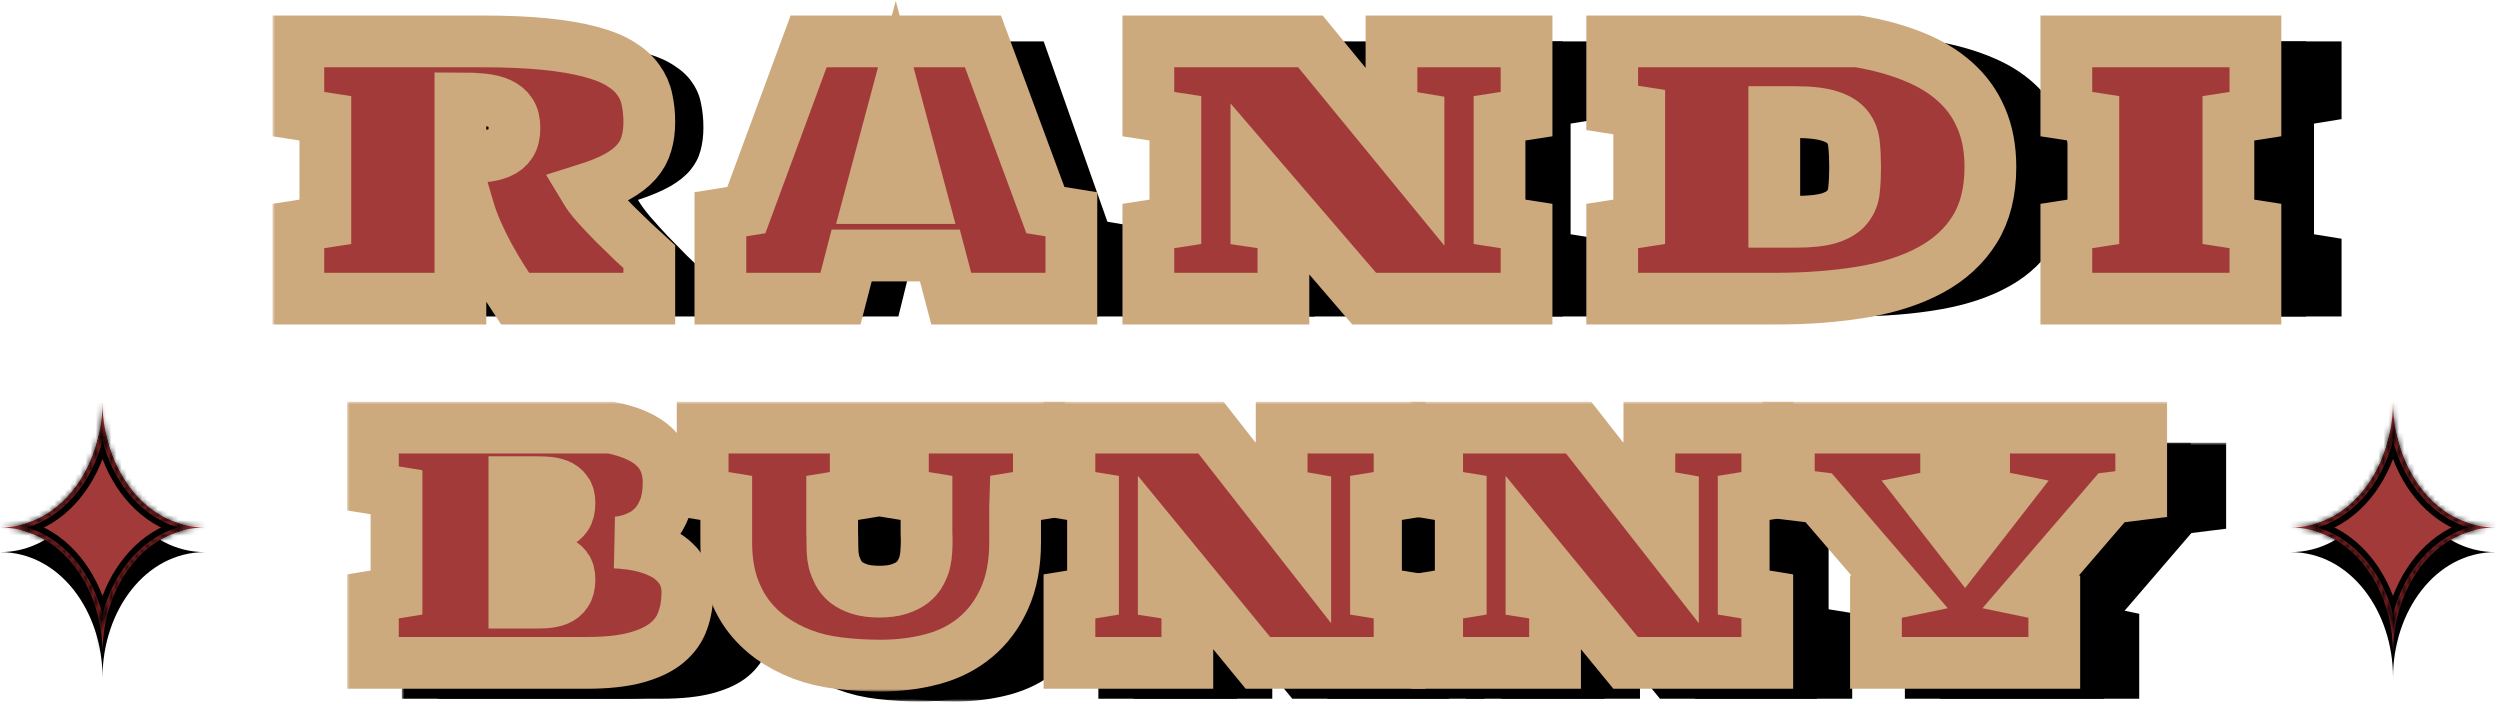 <svg width="483" height="136" viewBox="0 0 483 136" fill="none" xmlns="http://www.w3.org/2000/svg">
<mask id="path-1-outside-1_262_815" maskUnits="userSpaceOnUse" x="84.456" y="85.54" width="346" height="50" fill="black">
<rect fill="white" x="84.456" y="85.54" width="346" height="50"/>
<path d="M132.44 87.54C136.189 88.29 138.977 89.523 140.804 91.239C142.655 92.955 143.58 95.264 143.58 98.164C143.58 100.097 143.331 101.725 142.832 103.046C142.334 104.348 141.705 105.433 140.946 106.301C140.187 107.15 139.356 107.811 138.455 108.284C137.577 108.738 136.758 109.073 135.999 109.29C135.24 109.507 134.587 109.635 134.041 109.675C133.519 109.714 133.247 109.734 133.223 109.734C134.148 109.774 135.133 109.862 136.177 110C137.245 110.139 138.301 110.356 139.345 110.651C140.389 110.947 141.385 111.332 142.334 111.806C143.283 112.279 144.114 112.871 144.826 113.581C145.561 114.272 146.142 115.1 146.57 116.067C146.997 117.033 147.21 118.148 147.21 119.411C147.21 121.344 146.914 123.139 146.32 124.796C145.751 126.454 144.731 127.894 143.26 129.117C141.812 130.32 139.831 131.267 137.316 131.958C134.801 132.648 131.621 132.993 127.777 132.993H86.456V120.151L91.012 119.411V100.028L86.456 99.288V87.54H132.44ZM124.432 102.099C124.432 101.093 124.218 100.324 123.791 99.791C123.388 99.239 122.842 98.834 122.154 98.578C121.466 98.321 120.683 98.174 119.805 98.134C118.927 98.094 118.037 98.075 117.136 98.075H113.79V106.568H117.136C118.037 106.568 118.927 106.548 119.805 106.509C120.683 106.449 121.466 106.282 122.154 106.005C122.842 105.729 123.388 105.295 123.791 104.703C124.218 104.092 124.432 103.224 124.432 102.099ZM124.432 116.866C124.432 115.86 124.218 115.09 123.791 114.558C123.388 114.025 122.842 113.63 122.154 113.374C121.466 113.117 120.683 112.97 119.805 112.93C118.927 112.891 118.037 112.871 117.136 112.871H113.79V121.364H117.136C118.037 121.364 118.927 121.344 119.805 121.305C120.683 121.245 121.466 121.078 122.154 120.802C122.842 120.525 123.388 120.081 123.791 119.47C124.218 118.858 124.432 117.99 124.432 116.866Z"/>
<path d="M210.563 101.123C210.539 101.754 210.527 102.376 210.527 102.987C210.527 103.579 210.527 104.161 210.527 104.733V109.734C210.527 113.916 209.839 117.527 208.463 120.565C207.11 123.583 205.248 126.079 202.875 128.052C200.526 130.005 197.773 131.405 194.618 132.254C191.462 133.102 188.104 133.526 184.545 133.526C181.769 133.526 179.1 133.368 176.537 133.053C173.999 132.757 171.626 132.194 169.419 131.366C167.212 130.518 165.207 129.452 163.404 128.17C161.601 126.868 160.047 125.329 158.742 123.554C157.46 121.758 156.464 119.716 155.752 117.428C155.064 115.14 154.72 112.575 154.72 109.734V101.123L150.164 100.383V87.54H179.741V100.383L175.185 101.123V104.94C175.185 105.433 175.185 105.936 175.185 106.449C175.185 106.943 175.185 107.406 175.185 107.84C175.209 108.274 175.22 108.659 175.22 108.994C175.22 109.33 175.22 109.576 175.22 109.734C175.22 110.227 175.232 110.799 175.256 111.45C175.28 112.101 175.375 112.782 175.541 113.492C175.731 114.183 176.003 114.873 176.359 115.564C176.715 116.254 177.225 116.876 177.89 117.428C178.578 117.961 179.432 118.395 180.452 118.73C181.496 119.065 182.778 119.233 184.296 119.233C185.815 119.233 187.084 119.065 188.104 118.73C189.148 118.395 190.015 117.961 190.703 117.428C191.391 116.876 191.913 116.254 192.269 115.564C192.648 114.873 192.921 114.183 193.087 113.492C193.253 112.782 193.348 112.101 193.372 111.45C193.419 110.799 193.443 110.227 193.443 109.734C193.443 109.576 193.443 109.33 193.443 108.994C193.443 108.659 193.431 108.274 193.408 107.84C193.408 107.406 193.408 106.943 193.408 106.449C193.408 105.936 193.408 105.433 193.408 104.94V101.123L188.852 100.383V87.54H215.118V100.383L210.563 101.123Z"/>
<path d="M239.249 110.829V119.411L243.805 120.121V132.993H221.026V120.151L225.582 119.411V101.123L221.026 100.383V87.54H248.36L266.583 110.829V101.182L262.027 100.383V87.54H284.806V100.383L280.25 101.123V119.411L284.806 120.151V132.993H257.436L239.249 110.829Z"/>
<path d="M310.289 110.829V119.411L314.845 120.121V132.993H292.066V120.151L296.622 119.411V101.123L292.066 100.383V87.54H319.4L337.623 110.829V101.182L333.067 100.383V87.54H355.846V100.383L351.29 101.123V119.411L355.846 120.151V132.993H328.476L310.289 110.829Z"/>
<path d="M376.845 132.993V120.21L381.4 119.263L365.776 101.093L360.01 100.383V87.54H390.405V100.383L386.846 101.093L394.071 110.385L401.296 101.093L397.737 100.383V87.54H428.096V100.383L422.366 101.093L406.741 119.263L411.297 120.21V132.993H376.845Z"/>
</mask>
<path d="M132.44 87.54C136.189 88.29 138.977 89.523 140.804 91.239C142.655 92.955 143.58 95.264 143.58 98.164C143.58 100.097 143.331 101.725 142.832 103.046C142.334 104.348 141.705 105.433 140.946 106.301C140.187 107.15 139.356 107.811 138.455 108.284C137.577 108.738 136.758 109.073 135.999 109.29C135.24 109.507 134.587 109.635 134.041 109.675C133.519 109.714 133.247 109.734 133.223 109.734C134.148 109.774 135.133 109.862 136.177 110C137.245 110.139 138.301 110.356 139.345 110.651C140.389 110.947 141.385 111.332 142.334 111.806C143.283 112.279 144.114 112.871 144.826 113.581C145.561 114.272 146.142 115.1 146.57 116.067C146.997 117.033 147.21 118.148 147.21 119.411C147.21 121.344 146.914 123.139 146.32 124.796C145.751 126.454 144.731 127.894 143.26 129.117C141.812 130.32 139.831 131.267 137.316 131.958C134.801 132.648 131.621 132.993 127.777 132.993H86.456V120.151L91.012 119.411V100.028L86.456 99.288V87.54H132.44ZM124.432 102.099C124.432 101.093 124.218 100.324 123.791 99.791C123.388 99.239 122.842 98.834 122.154 98.578C121.466 98.321 120.683 98.174 119.805 98.134C118.927 98.094 118.037 98.075 117.136 98.075H113.79V106.568H117.136C118.037 106.568 118.927 106.548 119.805 106.509C120.683 106.449 121.466 106.282 122.154 106.005C122.842 105.729 123.388 105.295 123.791 104.703C124.218 104.092 124.432 103.224 124.432 102.099ZM124.432 116.866C124.432 115.86 124.218 115.09 123.791 114.558C123.388 114.025 122.842 113.63 122.154 113.374C121.466 113.117 120.683 112.97 119.805 112.93C118.927 112.891 118.037 112.871 117.136 112.871H113.79V121.364H117.136C118.037 121.364 118.927 121.344 119.805 121.305C120.683 121.245 121.466 121.078 122.154 120.802C122.842 120.525 123.388 120.081 123.791 119.47C124.218 118.858 124.432 117.99 124.432 116.866Z" fill="black"/>
<path d="M210.563 101.123C210.539 101.754 210.527 102.376 210.527 102.987C210.527 103.579 210.527 104.161 210.527 104.733V109.734C210.527 113.916 209.839 117.527 208.463 120.565C207.11 123.583 205.248 126.079 202.875 128.052C200.526 130.005 197.773 131.405 194.618 132.254C191.462 133.102 188.104 133.526 184.545 133.526C181.769 133.526 179.1 133.368 176.537 133.053C173.999 132.757 171.626 132.194 169.419 131.366C167.212 130.518 165.207 129.452 163.404 128.17C161.601 126.868 160.047 125.329 158.742 123.554C157.46 121.758 156.464 119.716 155.752 117.428C155.064 115.14 154.72 112.575 154.72 109.734V101.123L150.164 100.383V87.54H179.741V100.383L175.185 101.123V104.94C175.185 105.433 175.185 105.936 175.185 106.449C175.185 106.943 175.185 107.406 175.185 107.84C175.209 108.274 175.22 108.659 175.22 108.994C175.22 109.33 175.22 109.576 175.22 109.734C175.22 110.227 175.232 110.799 175.256 111.45C175.28 112.101 175.375 112.782 175.541 113.492C175.731 114.183 176.003 114.873 176.359 115.564C176.715 116.254 177.225 116.876 177.89 117.428C178.578 117.961 179.432 118.395 180.452 118.73C181.496 119.065 182.778 119.233 184.296 119.233C185.815 119.233 187.084 119.065 188.104 118.73C189.148 118.395 190.015 117.961 190.703 117.428C191.391 116.876 191.913 116.254 192.269 115.564C192.648 114.873 192.921 114.183 193.087 113.492C193.253 112.782 193.348 112.101 193.372 111.45C193.419 110.799 193.443 110.227 193.443 109.734C193.443 109.576 193.443 109.33 193.443 108.994C193.443 108.659 193.431 108.274 193.408 107.84C193.408 107.406 193.408 106.943 193.408 106.449C193.408 105.936 193.408 105.433 193.408 104.94V101.123L188.852 100.383V87.54H215.118V100.383L210.563 101.123Z" fill="black"/>
<path d="M239.249 110.829V119.411L243.805 120.121V132.993H221.026V120.151L225.582 119.411V101.123L221.026 100.383V87.54H248.36L266.583 110.829V101.182L262.027 100.383V87.54H284.806V100.383L280.25 101.123V119.411L284.806 120.151V132.993H257.436L239.249 110.829Z" fill="black"/>
<path d="M310.289 110.829V119.411L314.845 120.121V132.993H292.066V120.151L296.622 119.411V101.123L292.066 100.383V87.54H319.4L337.623 110.829V101.182L333.067 100.383V87.54H355.846V100.383L351.29 101.123V119.411L355.846 120.151V132.993H328.476L310.289 110.829Z" fill="black"/>
<path d="M376.845 132.993V120.21L381.4 119.263L365.776 101.093L360.01 100.383V87.54H390.405V100.383L386.846 101.093L394.071 110.385L401.296 101.093L397.737 100.383V87.54H428.096V100.383L422.366 101.093L406.741 119.263L411.297 120.21V132.993H376.845Z" fill="black"/>
<path d="M132.44 87.54C136.189 88.29 138.977 89.523 140.804 91.239C142.655 92.955 143.58 95.264 143.58 98.164C143.58 100.097 143.331 101.725 142.832 103.046C142.334 104.348 141.705 105.433 140.946 106.301C140.187 107.15 139.356 107.811 138.455 108.284C137.577 108.738 136.758 109.073 135.999 109.29C135.24 109.507 134.587 109.635 134.041 109.675C133.519 109.714 133.247 109.734 133.223 109.734C134.148 109.774 135.133 109.862 136.177 110C137.245 110.139 138.301 110.356 139.345 110.651C140.389 110.947 141.385 111.332 142.334 111.806C143.283 112.279 144.114 112.871 144.826 113.581C145.561 114.272 146.142 115.1 146.57 116.067C146.997 117.033 147.21 118.148 147.21 119.411C147.21 121.344 146.914 123.139 146.32 124.796C145.751 126.454 144.731 127.894 143.26 129.117C141.812 130.32 139.831 131.267 137.316 131.958C134.801 132.648 131.621 132.993 127.777 132.993H86.456V120.151L91.012 119.411V100.028L86.456 99.288V87.54H132.44ZM124.432 102.099C124.432 101.093 124.218 100.324 123.791 99.791C123.388 99.239 122.842 98.834 122.154 98.578C121.466 98.321 120.683 98.174 119.805 98.134C118.927 98.094 118.037 98.075 117.136 98.075H113.79V106.568H117.136C118.037 106.568 118.927 106.548 119.805 106.509C120.683 106.449 121.466 106.282 122.154 106.005C122.842 105.729 123.388 105.295 123.791 104.703C124.218 104.092 124.432 103.224 124.432 102.099ZM124.432 116.866C124.432 115.86 124.218 115.09 123.791 114.558C123.388 114.025 122.842 113.63 122.154 113.374C121.466 113.117 120.683 112.97 119.805 112.93C118.927 112.891 118.037 112.871 117.136 112.871H113.79V121.364H117.136C118.037 121.364 118.927 121.344 119.805 121.305C120.683 121.245 121.466 121.078 122.154 120.802C122.842 120.525 123.388 120.081 123.791 119.47C124.218 118.858 124.432 117.99 124.432 116.866Z" stroke="black" stroke-width="4" mask="url(#path-1-outside-1_262_815)"/>
<path d="M210.563 101.123C210.539 101.754 210.527 102.376 210.527 102.987C210.527 103.579 210.527 104.161 210.527 104.733V109.734C210.527 113.916 209.839 117.527 208.463 120.565C207.11 123.583 205.248 126.079 202.875 128.052C200.526 130.005 197.773 131.405 194.618 132.254C191.462 133.102 188.104 133.526 184.545 133.526C181.769 133.526 179.1 133.368 176.537 133.053C173.999 132.757 171.626 132.194 169.419 131.366C167.212 130.518 165.207 129.452 163.404 128.17C161.601 126.868 160.047 125.329 158.742 123.554C157.46 121.758 156.464 119.716 155.752 117.428C155.064 115.14 154.72 112.575 154.72 109.734V101.123L150.164 100.383V87.54H179.741V100.383L175.185 101.123V104.94C175.185 105.433 175.185 105.936 175.185 106.449C175.185 106.943 175.185 107.406 175.185 107.84C175.209 108.274 175.22 108.659 175.22 108.994C175.22 109.33 175.22 109.576 175.22 109.734C175.22 110.227 175.232 110.799 175.256 111.45C175.28 112.101 175.375 112.782 175.541 113.492C175.731 114.183 176.003 114.873 176.359 115.564C176.715 116.254 177.225 116.876 177.89 117.428C178.578 117.961 179.432 118.395 180.452 118.73C181.496 119.065 182.778 119.233 184.296 119.233C185.815 119.233 187.084 119.065 188.104 118.73C189.148 118.395 190.015 117.961 190.703 117.428C191.391 116.876 191.913 116.254 192.269 115.564C192.648 114.873 192.921 114.183 193.087 113.492C193.253 112.782 193.348 112.101 193.372 111.45C193.419 110.799 193.443 110.227 193.443 109.734C193.443 109.576 193.443 109.33 193.443 108.994C193.443 108.659 193.431 108.274 193.408 107.84C193.408 107.406 193.408 106.943 193.408 106.449C193.408 105.936 193.408 105.433 193.408 104.94V101.123L188.852 100.383V87.54H215.118V100.383L210.563 101.123Z" stroke="black" stroke-width="4" mask="url(#path-1-outside-1_262_815)"/>
<path d="M239.249 110.829V119.411L243.805 120.121V132.993H221.026V120.151L225.582 119.411V101.123L221.026 100.383V87.54H248.36L266.583 110.829V101.182L262.027 100.383V87.54H284.806V100.383L280.25 101.123V119.411L284.806 120.151V132.993H257.436L239.249 110.829Z" stroke="black" stroke-width="4" mask="url(#path-1-outside-1_262_815)"/>
<path d="M310.289 110.829V119.411L314.845 120.121V132.993H292.066V120.151L296.622 119.411V101.123L292.066 100.383V87.54H319.4L337.623 110.829V101.182L333.067 100.383V87.54H355.846V100.383L351.29 101.123V119.411L355.846 120.151V132.993H328.476L310.289 110.829Z" stroke="black" stroke-width="4" mask="url(#path-1-outside-1_262_815)"/>
<path d="M376.845 132.993V120.21L381.4 119.263L365.776 101.093L360.01 100.383V87.54H390.405V100.383L386.846 101.093L394.071 110.385L401.296 101.093L397.737 100.383V87.54H428.096V100.383L422.366 101.093L406.741 119.263L411.297 120.21V132.993H376.845Z" stroke="black" stroke-width="4" mask="url(#path-1-outside-1_262_815)"/>
<mask id="path-2-outside-2_262_815" maskUnits="userSpaceOnUse" x="77.631" y="85.54" width="346" height="50" fill="black">
<rect fill="white" x="77.631" y="85.54" width="346" height="50"/>
<path d="M125.615 87.54C129.364 88.29 132.152 89.523 133.979 91.239C135.83 92.955 136.755 95.264 136.755 98.164C136.755 100.097 136.506 101.725 136.008 103.046C135.51 104.348 134.881 105.433 134.121 106.301C133.362 107.15 132.532 107.811 131.63 108.284C130.752 108.738 129.934 109.073 129.174 109.29C128.415 109.507 127.762 109.635 127.217 109.675C126.695 109.714 126.422 109.734 126.398 109.734C127.324 109.774 128.308 109.862 129.352 110C130.42 110.139 131.476 110.356 132.52 110.651C133.564 110.947 134.56 111.332 135.51 111.806C136.459 112.279 137.289 112.871 138.001 113.581C138.736 114.272 139.318 115.1 139.745 116.067C140.172 117.033 140.386 118.148 140.386 119.411C140.386 121.344 140.089 123.139 139.496 124.796C138.926 126.454 137.906 127.894 136.435 129.117C134.988 130.32 133.006 131.267 130.491 131.958C127.976 132.648 124.797 132.993 120.953 132.993H79.631V120.151L84.187 119.411V100.028L79.631 99.288V87.54H125.615ZM117.607 102.099C117.607 101.093 117.394 100.324 116.967 99.791C116.563 99.239 116.017 98.834 115.329 98.578C114.641 98.321 113.858 98.174 112.98 98.134C112.102 98.094 111.213 98.075 110.311 98.075H106.965V106.568H110.311C111.213 106.568 112.102 106.548 112.98 106.509C113.858 106.449 114.641 106.282 115.329 106.005C116.017 105.729 116.563 105.295 116.967 104.703C117.394 104.092 117.607 103.224 117.607 102.099ZM117.607 116.866C117.607 115.86 117.394 115.09 116.967 114.558C116.563 114.025 116.017 113.63 115.329 113.374C114.641 113.117 113.858 112.97 112.98 112.93C112.102 112.891 111.213 112.871 110.311 112.871H106.965V121.364H110.311C111.213 121.364 112.102 121.344 112.98 121.305C113.858 121.245 114.641 121.078 115.329 120.802C116.017 120.525 116.563 120.081 116.967 119.47C117.394 118.858 117.607 117.99 117.607 116.866Z"/>
<path d="M203.738 101.123C203.714 101.754 203.702 102.376 203.702 102.987C203.702 103.579 203.702 104.161 203.702 104.733V109.734C203.702 113.916 203.014 117.527 201.638 120.565C200.285 123.583 198.423 126.079 196.05 128.052C193.701 130.005 190.949 131.405 187.793 132.254C184.637 133.102 181.28 133.526 177.721 133.526C174.945 133.526 172.275 133.368 169.713 133.053C167.174 132.757 164.801 132.194 162.594 131.366C160.388 130.518 158.383 129.452 156.579 128.17C154.776 126.868 153.222 125.329 151.917 123.554C150.636 121.758 149.639 119.716 148.927 117.428C148.239 115.14 147.895 112.575 147.895 109.734V101.123L143.34 100.383V87.54H172.916V100.383L168.36 101.123V104.94C168.36 105.433 168.36 105.936 168.36 106.449C168.36 106.943 168.36 107.406 168.36 107.84C168.384 108.274 168.396 108.659 168.396 108.994C168.396 109.33 168.396 109.576 168.396 109.734C168.396 110.227 168.408 110.799 168.431 111.45C168.455 112.101 168.55 112.782 168.716 113.492C168.906 114.183 169.179 114.873 169.535 115.564C169.891 116.254 170.401 116.876 171.065 117.428C171.753 117.961 172.607 118.395 173.628 118.73C174.672 119.065 175.953 119.233 177.472 119.233C178.99 119.233 180.259 119.065 181.28 118.73C182.324 118.395 183.19 117.961 183.878 117.428C184.566 116.876 185.088 116.254 185.444 115.564C185.824 114.873 186.096 114.183 186.263 113.492C186.429 112.782 186.524 112.101 186.547 111.45C186.595 110.799 186.618 110.227 186.618 109.734C186.618 109.576 186.618 109.33 186.618 108.994C186.618 108.659 186.607 108.274 186.583 107.84C186.583 107.406 186.583 106.943 186.583 106.449C186.583 105.936 186.583 105.433 186.583 104.94V101.123L182.027 100.383V87.54H208.293V100.383L203.738 101.123Z"/>
<path d="M232.424 110.829V119.411L236.98 120.121V132.993H214.202V120.151L218.757 119.411V101.123L214.202 100.383V87.54H241.536L259.758 110.829V101.182L255.203 100.383V87.54H277.981V100.383L273.425 101.123V119.411L277.981 120.151V132.993H250.611L232.424 110.829Z"/>
<path d="M303.464 110.829V119.411L308.02 120.121V132.993H285.242V120.151L289.797 119.411V101.123L285.242 100.383V87.54H312.576L330.798 110.829V101.182L326.243 100.383V87.54H349.021V100.383L344.465 101.123V119.411L349.021 120.151V132.993H321.651L303.464 110.829Z"/>
<path d="M370.02 132.993V120.21L374.576 119.263L358.951 101.093L353.185 100.383V87.54H383.58V100.383L380.021 101.093L387.246 110.385L394.471 101.093L390.912 100.383V87.54H421.271V100.383L415.541 101.093L399.916 119.263L404.472 120.21V132.993H370.02Z"/>
</mask>
<path d="M125.615 87.54C129.364 88.29 132.152 89.523 133.979 91.239C135.83 92.955 136.755 95.264 136.755 98.164C136.755 100.097 136.506 101.725 136.008 103.046C135.51 104.348 134.881 105.433 134.121 106.301C133.362 107.15 132.532 107.811 131.63 108.284C130.752 108.738 129.934 109.073 129.174 109.29C128.415 109.507 127.762 109.635 127.217 109.675C126.695 109.714 126.422 109.734 126.398 109.734C127.324 109.774 128.308 109.862 129.352 110C130.42 110.139 131.476 110.356 132.52 110.651C133.564 110.947 134.56 111.332 135.51 111.806C136.459 112.279 137.289 112.871 138.001 113.581C138.736 114.272 139.318 115.1 139.745 116.067C140.172 117.033 140.386 118.148 140.386 119.411C140.386 121.344 140.089 123.139 139.496 124.796C138.926 126.454 137.906 127.894 136.435 129.117C134.988 130.32 133.006 131.267 130.491 131.958C127.976 132.648 124.797 132.993 120.953 132.993H79.631V120.151L84.187 119.411V100.028L79.631 99.288V87.54H125.615ZM117.607 102.099C117.607 101.093 117.394 100.324 116.967 99.791C116.563 99.239 116.017 98.834 115.329 98.578C114.641 98.321 113.858 98.174 112.98 98.134C112.102 98.094 111.213 98.075 110.311 98.075H106.965V106.568H110.311C111.213 106.568 112.102 106.548 112.98 106.509C113.858 106.449 114.641 106.282 115.329 106.005C116.017 105.729 116.563 105.295 116.967 104.703C117.394 104.092 117.607 103.224 117.607 102.099ZM117.607 116.866C117.607 115.86 117.394 115.09 116.967 114.558C116.563 114.025 116.017 113.63 115.329 113.374C114.641 113.117 113.858 112.97 112.98 112.93C112.102 112.891 111.213 112.871 110.311 112.871H106.965V121.364H110.311C111.213 121.364 112.102 121.344 112.98 121.305C113.858 121.245 114.641 121.078 115.329 120.802C116.017 120.525 116.563 120.081 116.967 119.47C117.394 118.858 117.607 117.99 117.607 116.866Z" fill="black"/>
<path d="M203.738 101.123C203.714 101.754 203.702 102.376 203.702 102.987C203.702 103.579 203.702 104.161 203.702 104.733V109.734C203.702 113.916 203.014 117.527 201.638 120.565C200.285 123.583 198.423 126.079 196.05 128.052C193.701 130.005 190.949 131.405 187.793 132.254C184.637 133.102 181.28 133.526 177.721 133.526C174.945 133.526 172.275 133.368 169.713 133.053C167.174 132.757 164.801 132.194 162.594 131.366C160.388 130.518 158.383 129.452 156.579 128.17C154.776 126.868 153.222 125.329 151.917 123.554C150.636 121.758 149.639 119.716 148.927 117.428C148.239 115.14 147.895 112.575 147.895 109.734V101.123L143.34 100.383V87.54H172.916V100.383L168.36 101.123V104.94C168.36 105.433 168.36 105.936 168.36 106.449C168.36 106.943 168.36 107.406 168.36 107.84C168.384 108.274 168.396 108.659 168.396 108.994C168.396 109.33 168.396 109.576 168.396 109.734C168.396 110.227 168.408 110.799 168.431 111.45C168.455 112.101 168.55 112.782 168.716 113.492C168.906 114.183 169.179 114.873 169.535 115.564C169.891 116.254 170.401 116.876 171.065 117.428C171.753 117.961 172.607 118.395 173.628 118.73C174.672 119.065 175.953 119.233 177.472 119.233C178.99 119.233 180.259 119.065 181.28 118.73C182.324 118.395 183.19 117.961 183.878 117.428C184.566 116.876 185.088 116.254 185.444 115.564C185.824 114.873 186.096 114.183 186.263 113.492C186.429 112.782 186.524 112.101 186.547 111.45C186.595 110.799 186.618 110.227 186.618 109.734C186.618 109.576 186.618 109.33 186.618 108.994C186.618 108.659 186.607 108.274 186.583 107.84C186.583 107.406 186.583 106.943 186.583 106.449C186.583 105.936 186.583 105.433 186.583 104.94V101.123L182.027 100.383V87.54H208.293V100.383L203.738 101.123Z" fill="black"/>
<path d="M232.424 110.829V119.411L236.98 120.121V132.993H214.202V120.151L218.757 119.411V101.123L214.202 100.383V87.54H241.536L259.758 110.829V101.182L255.203 100.383V87.54H277.981V100.383L273.425 101.123V119.411L277.981 120.151V132.993H250.611L232.424 110.829Z" fill="black"/>
<path d="M303.464 110.829V119.411L308.02 120.121V132.993H285.242V120.151L289.797 119.411V101.123L285.242 100.383V87.54H312.576L330.798 110.829V101.182L326.243 100.383V87.54H349.021V100.383L344.465 101.123V119.411L349.021 120.151V132.993H321.651L303.464 110.829Z" fill="black"/>
<path d="M370.02 132.993V120.21L374.576 119.263L358.951 101.093L353.185 100.383V87.54H383.58V100.383L380.021 101.093L387.246 110.385L394.471 101.093L390.912 100.383V87.54H421.271V100.383L415.541 101.093L399.916 119.263L404.472 120.21V132.993H370.02Z" fill="black"/>
<path d="M125.615 87.54C129.364 88.29 132.152 89.523 133.979 91.239C135.83 92.955 136.755 95.264 136.755 98.164C136.755 100.097 136.506 101.725 136.008 103.046C135.51 104.348 134.881 105.433 134.121 106.301C133.362 107.15 132.532 107.811 131.63 108.284C130.752 108.738 129.934 109.073 129.174 109.29C128.415 109.507 127.762 109.635 127.217 109.675C126.695 109.714 126.422 109.734 126.398 109.734C127.324 109.774 128.308 109.862 129.352 110C130.42 110.139 131.476 110.356 132.52 110.651C133.564 110.947 134.56 111.332 135.51 111.806C136.459 112.279 137.289 112.871 138.001 113.581C138.736 114.272 139.318 115.1 139.745 116.067C140.172 117.033 140.386 118.148 140.386 119.411C140.386 121.344 140.089 123.139 139.496 124.796C138.926 126.454 137.906 127.894 136.435 129.117C134.988 130.32 133.006 131.267 130.491 131.958C127.976 132.648 124.797 132.993 120.953 132.993H79.631V120.151L84.187 119.411V100.028L79.631 99.288V87.54H125.615ZM117.607 102.099C117.607 101.093 117.394 100.324 116.967 99.791C116.563 99.239 116.017 98.834 115.329 98.578C114.641 98.321 113.858 98.174 112.98 98.134C112.102 98.094 111.213 98.075 110.311 98.075H106.965V106.568H110.311C111.213 106.568 112.102 106.548 112.98 106.509C113.858 106.449 114.641 106.282 115.329 106.005C116.017 105.729 116.563 105.295 116.967 104.703C117.394 104.092 117.607 103.224 117.607 102.099ZM117.607 116.866C117.607 115.86 117.394 115.09 116.967 114.558C116.563 114.025 116.017 113.63 115.329 113.374C114.641 113.117 113.858 112.97 112.98 112.93C112.102 112.891 111.213 112.871 110.311 112.871H106.965V121.364H110.311C111.213 121.364 112.102 121.344 112.98 121.305C113.858 121.245 114.641 121.078 115.329 120.802C116.017 120.525 116.563 120.081 116.967 119.47C117.394 118.858 117.607 117.99 117.607 116.866Z" stroke="black" stroke-width="4" mask="url(#path-2-outside-2_262_815)"/>
<path d="M203.738 101.123C203.714 101.754 203.702 102.376 203.702 102.987C203.702 103.579 203.702 104.161 203.702 104.733V109.734C203.702 113.916 203.014 117.527 201.638 120.565C200.285 123.583 198.423 126.079 196.05 128.052C193.701 130.005 190.949 131.405 187.793 132.254C184.637 133.102 181.28 133.526 177.721 133.526C174.945 133.526 172.275 133.368 169.713 133.053C167.174 132.757 164.801 132.194 162.594 131.366C160.388 130.518 158.383 129.452 156.579 128.17C154.776 126.868 153.222 125.329 151.917 123.554C150.636 121.758 149.639 119.716 148.927 117.428C148.239 115.14 147.895 112.575 147.895 109.734V101.123L143.34 100.383V87.54H172.916V100.383L168.36 101.123V104.94C168.36 105.433 168.36 105.936 168.36 106.449C168.36 106.943 168.36 107.406 168.36 107.84C168.384 108.274 168.396 108.659 168.396 108.994C168.396 109.33 168.396 109.576 168.396 109.734C168.396 110.227 168.408 110.799 168.431 111.45C168.455 112.101 168.55 112.782 168.716 113.492C168.906 114.183 169.179 114.873 169.535 115.564C169.891 116.254 170.401 116.876 171.065 117.428C171.753 117.961 172.607 118.395 173.628 118.73C174.672 119.065 175.953 119.233 177.472 119.233C178.99 119.233 180.259 119.065 181.28 118.73C182.324 118.395 183.19 117.961 183.878 117.428C184.566 116.876 185.088 116.254 185.444 115.564C185.824 114.873 186.096 114.183 186.263 113.492C186.429 112.782 186.524 112.101 186.547 111.45C186.595 110.799 186.618 110.227 186.618 109.734C186.618 109.576 186.618 109.33 186.618 108.994C186.618 108.659 186.607 108.274 186.583 107.84C186.583 107.406 186.583 106.943 186.583 106.449C186.583 105.936 186.583 105.433 186.583 104.94V101.123L182.027 100.383V87.54H208.293V100.383L203.738 101.123Z" stroke="black" stroke-width="4" mask="url(#path-2-outside-2_262_815)"/>
<path d="M232.424 110.829V119.411L236.98 120.121V132.993H214.202V120.151L218.757 119.411V101.123L214.202 100.383V87.54H241.536L259.758 110.829V101.182L255.203 100.383V87.54H277.981V100.383L273.425 101.123V119.411L277.981 120.151V132.993H250.611L232.424 110.829Z" stroke="black" stroke-width="4" mask="url(#path-2-outside-2_262_815)"/>
<path d="M303.464 110.829V119.411L308.02 120.121V132.993H285.242V120.151L289.797 119.411V101.123L285.242 100.383V87.54H312.576L330.798 110.829V101.182L326.243 100.383V87.54H349.021V100.383L344.465 101.123V119.411L349.021 120.151V132.993H321.651L303.464 110.829Z" stroke="black" stroke-width="4" mask="url(#path-2-outside-2_262_815)"/>
<path d="M370.02 132.993V120.21L374.576 119.263L358.951 101.093L353.185 100.383V87.54H383.58V100.383L380.021 101.093L387.246 110.385L394.471 101.093L390.912 100.383V87.54H421.271V100.383L415.541 101.093L399.916 119.263L404.472 120.21V132.993H370.02Z" stroke="black" stroke-width="4" mask="url(#path-2-outside-2_262_815)"/>
<mask id="path-3-outside-3_262_815" maskUnits="userSpaceOnUse" x="67.047" y="77.613" width="352" height="56" fill="black">
<rect fill="white" x="67.047" y="77.613" width="352" height="56"/>
<path d="M118.031 82.613C121.78 83.363 124.568 84.596 126.395 86.312C128.245 88.029 129.171 90.337 129.171 93.237C129.171 95.17 128.922 96.798 128.423 98.12C127.925 99.422 127.296 100.507 126.537 101.375C125.778 102.223 124.947 102.884 124.046 103.357C123.168 103.811 122.349 104.146 121.59 104.363C120.831 104.58 120.178 104.709 119.632 104.748C119.11 104.788 118.837 104.807 118.814 104.807C119.739 104.847 120.724 104.936 121.768 105.074C122.835 105.212 123.891 105.429 124.935 105.725C125.979 106.021 126.976 106.405 127.925 106.879C128.874 107.352 129.705 107.944 130.416 108.654C131.152 109.345 131.733 110.173 132.16 111.14C132.587 112.107 132.801 113.221 132.801 114.484C132.801 116.417 132.504 118.213 131.911 119.87C131.342 121.527 130.322 122.967 128.85 124.19C127.403 125.394 125.422 126.341 122.907 127.031C120.392 127.721 117.212 128.067 113.368 128.067H72.047V115.224L76.603 114.484V95.101L72.047 94.361V82.613H118.031ZM110.023 97.173C110.023 96.166 109.809 95.397 109.382 94.864C108.979 94.312 108.433 93.908 107.745 93.651C107.057 93.395 106.274 93.247 105.396 93.207C104.518 93.168 103.628 93.148 102.726 93.148H99.381V101.641H102.726C103.628 101.641 104.518 101.621 105.396 101.582C106.274 101.523 107.057 101.355 107.745 101.079C108.433 100.803 108.979 100.369 109.382 99.777C109.809 99.165 110.023 98.297 110.023 97.173ZM110.023 111.939C110.023 110.933 109.809 110.164 109.382 109.631C108.979 109.098 108.433 108.704 107.745 108.447C107.057 108.191 106.274 108.043 105.396 108.003C104.518 107.964 103.628 107.944 102.726 107.944H99.381V116.437H102.726C103.628 116.437 104.518 116.417 105.396 116.378C106.274 116.319 107.057 116.151 107.745 115.875C108.433 115.599 108.979 115.155 109.382 114.543C109.809 113.932 110.023 113.064 110.023 111.939Z"/>
<path d="M196.153 96.196C196.13 96.827 196.118 97.449 196.118 98.06C196.118 98.652 196.118 99.234 196.118 99.806V104.807C196.118 108.99 195.43 112.6 194.053 115.638C192.701 118.656 190.838 121.152 188.466 123.125C186.117 125.078 183.364 126.479 180.208 127.327C177.053 128.175 173.695 128.599 170.136 128.599C167.36 128.599 164.691 128.442 162.128 128.126C159.589 127.83 157.217 127.268 155.01 126.439C152.803 125.591 150.798 124.526 148.995 123.243C147.192 121.941 145.638 120.402 144.333 118.627C143.051 116.832 142.055 114.79 141.343 112.501C140.655 110.213 140.311 107.648 140.311 104.807V96.196L135.755 95.456V82.613H165.331V95.456L160.776 96.196V100.013C160.776 100.507 160.776 101.01 160.776 101.523C160.776 102.016 160.776 102.479 160.776 102.913C160.799 103.347 160.811 103.732 160.811 104.068C160.811 104.403 160.811 104.65 160.811 104.807C160.811 105.301 160.823 105.873 160.847 106.524C160.871 107.175 160.966 107.855 161.132 108.566C161.321 109.256 161.594 109.947 161.95 110.637C162.306 111.327 162.816 111.949 163.481 112.501C164.169 113.034 165.023 113.468 166.043 113.803C167.087 114.139 168.368 114.306 169.887 114.306C171.406 114.306 172.675 114.139 173.695 113.803C174.739 113.468 175.605 113.034 176.293 112.501C176.982 111.949 177.504 111.327 177.859 110.637C178.239 109.947 178.512 109.256 178.678 108.566C178.844 107.855 178.939 107.175 178.963 106.524C179.01 105.873 179.034 105.301 179.034 104.807C179.034 104.65 179.034 104.403 179.034 104.068C179.034 103.732 179.022 103.347 178.998 102.913C178.998 102.479 178.998 102.016 178.998 101.523C178.998 101.01 178.998 100.507 178.998 100.013V96.196L174.443 95.456V82.613H200.709V95.456L196.153 96.196Z"/>
<path d="M224.84 105.902V114.484L229.396 115.194V128.067H206.617V115.224L211.173 114.484V96.196L206.617 95.456V82.613H233.951L252.174 105.902V96.255L247.618 95.456V82.613H270.397V95.456L265.841 96.196V114.484L270.397 115.224V128.067H243.027L224.84 105.902Z"/>
<path d="M295.88 105.902V114.484L300.436 115.194V128.067H277.657V115.224L282.213 114.484V96.196L277.657 95.456V82.613H304.991L323.214 105.902V96.255L318.658 95.456V82.613H341.437V95.456L336.881 96.196V114.484L341.437 115.224V128.067H314.067L295.88 105.902Z"/>
<path d="M362.435 128.067V115.283L366.991 114.336L351.367 96.166L345.601 95.456V82.613H375.996V95.456L372.436 96.166L379.661 105.458L386.887 96.166L383.327 95.456V82.613H413.687V95.456L407.957 96.166L392.332 114.336L396.888 115.283V128.067H362.435Z"/>
</mask>
<path d="M118.031 82.613C121.78 83.363 124.568 84.596 126.395 86.312C128.245 88.029 129.171 90.337 129.171 93.237C129.171 95.17 128.922 96.798 128.423 98.12C127.925 99.422 127.296 100.507 126.537 101.375C125.778 102.223 124.947 102.884 124.046 103.357C123.168 103.811 122.349 104.146 121.59 104.363C120.831 104.58 120.178 104.709 119.632 104.748C119.11 104.788 118.837 104.807 118.814 104.807C119.739 104.847 120.724 104.936 121.768 105.074C122.835 105.212 123.891 105.429 124.935 105.725C125.979 106.021 126.976 106.405 127.925 106.879C128.874 107.352 129.705 107.944 130.416 108.654C131.152 109.345 131.733 110.173 132.16 111.14C132.587 112.107 132.801 113.221 132.801 114.484C132.801 116.417 132.504 118.213 131.911 119.87C131.342 121.527 130.322 122.967 128.85 124.19C127.403 125.394 125.422 126.341 122.907 127.031C120.392 127.721 117.212 128.067 113.368 128.067H72.047V115.224L76.603 114.484V95.101L72.047 94.361V82.613H118.031ZM110.023 97.173C110.023 96.166 109.809 95.397 109.382 94.864C108.979 94.312 108.433 93.908 107.745 93.651C107.057 93.395 106.274 93.247 105.396 93.207C104.518 93.168 103.628 93.148 102.726 93.148H99.381V101.641H102.726C103.628 101.641 104.518 101.621 105.396 101.582C106.274 101.523 107.057 101.355 107.745 101.079C108.433 100.803 108.979 100.369 109.382 99.777C109.809 99.165 110.023 98.297 110.023 97.173ZM110.023 111.939C110.023 110.933 109.809 110.164 109.382 109.631C108.979 109.098 108.433 108.704 107.745 108.447C107.057 108.191 106.274 108.043 105.396 108.003C104.518 107.964 103.628 107.944 102.726 107.944H99.381V116.437H102.726C103.628 116.437 104.518 116.417 105.396 116.378C106.274 116.319 107.057 116.151 107.745 115.875C108.433 115.599 108.979 115.155 109.382 114.543C109.809 113.932 110.023 113.064 110.023 111.939Z" fill="#A33A3A"/>
<path d="M196.153 96.196C196.13 96.827 196.118 97.449 196.118 98.06C196.118 98.652 196.118 99.234 196.118 99.806V104.807C196.118 108.99 195.43 112.6 194.053 115.638C192.701 118.656 190.838 121.152 188.466 123.125C186.117 125.078 183.364 126.479 180.208 127.327C177.053 128.175 173.695 128.599 170.136 128.599C167.36 128.599 164.691 128.442 162.128 128.126C159.589 127.83 157.217 127.268 155.01 126.439C152.803 125.591 150.798 124.526 148.995 123.243C147.192 121.941 145.638 120.402 144.333 118.627C143.051 116.832 142.055 114.79 141.343 112.501C140.655 110.213 140.311 107.648 140.311 104.807V96.196L135.755 95.456V82.613H165.331V95.456L160.776 96.196V100.013C160.776 100.507 160.776 101.01 160.776 101.523C160.776 102.016 160.776 102.479 160.776 102.913C160.799 103.347 160.811 103.732 160.811 104.068C160.811 104.403 160.811 104.65 160.811 104.807C160.811 105.301 160.823 105.873 160.847 106.524C160.871 107.175 160.966 107.855 161.132 108.566C161.321 109.256 161.594 109.947 161.95 110.637C162.306 111.327 162.816 111.949 163.481 112.501C164.169 113.034 165.023 113.468 166.043 113.803C167.087 114.139 168.368 114.306 169.887 114.306C171.406 114.306 172.675 114.139 173.695 113.803C174.739 113.468 175.605 113.034 176.293 112.501C176.982 111.949 177.504 111.327 177.859 110.637C178.239 109.947 178.512 109.256 178.678 108.566C178.844 107.855 178.939 107.175 178.963 106.524C179.01 105.873 179.034 105.301 179.034 104.807C179.034 104.65 179.034 104.403 179.034 104.068C179.034 103.732 179.022 103.347 178.998 102.913C178.998 102.479 178.998 102.016 178.998 101.523C178.998 101.01 178.998 100.507 178.998 100.013V96.196L174.443 95.456V82.613H200.709V95.456L196.153 96.196Z" fill="#A33A3A"/>
<path d="M224.84 105.902V114.484L229.396 115.194V128.067H206.617V115.224L211.173 114.484V96.196L206.617 95.456V82.613H233.951L252.174 105.902V96.255L247.618 95.456V82.613H270.397V95.456L265.841 96.196V114.484L270.397 115.224V128.067H243.027L224.84 105.902Z" fill="#A33A3A"/>
<path d="M295.88 105.902V114.484L300.436 115.194V128.067H277.657V115.224L282.213 114.484V96.196L277.657 95.456V82.613H304.991L323.214 105.902V96.255L318.658 95.456V82.613H341.437V95.456L336.881 96.196V114.484L341.437 115.224V128.067H314.067L295.88 105.902Z" fill="#A33A3A"/>
<path d="M362.435 128.067V115.283L366.991 114.336L351.367 96.166L345.601 95.456V82.613H375.996V95.456L372.436 96.166L379.661 105.458L386.887 96.166L383.327 95.456V82.613H413.687V95.456L407.957 96.166L392.332 114.336L396.888 115.283V128.067H362.435Z" fill="#A33A3A"/>
<path d="M118.031 82.613C121.78 83.363 124.568 84.596 126.395 86.312C128.245 88.029 129.171 90.337 129.171 93.237C129.171 95.17 128.922 96.798 128.423 98.12C127.925 99.422 127.296 100.507 126.537 101.375C125.778 102.223 124.947 102.884 124.046 103.357C123.168 103.811 122.349 104.146 121.59 104.363C120.831 104.58 120.178 104.709 119.632 104.748C119.11 104.788 118.837 104.807 118.814 104.807C119.739 104.847 120.724 104.936 121.768 105.074C122.835 105.212 123.891 105.429 124.935 105.725C125.979 106.021 126.976 106.405 127.925 106.879C128.874 107.352 129.705 107.944 130.416 108.654C131.152 109.345 131.733 110.173 132.16 111.14C132.587 112.107 132.801 113.221 132.801 114.484C132.801 116.417 132.504 118.213 131.911 119.87C131.342 121.527 130.322 122.967 128.85 124.19C127.403 125.394 125.422 126.341 122.907 127.031C120.392 127.721 117.212 128.067 113.368 128.067H72.047V115.224L76.603 114.484V95.101L72.047 94.361V82.613H118.031ZM110.023 97.173C110.023 96.166 109.809 95.397 109.382 94.864C108.979 94.312 108.433 93.908 107.745 93.651C107.057 93.395 106.274 93.247 105.396 93.207C104.518 93.168 103.628 93.148 102.726 93.148H99.381V101.641H102.726C103.628 101.641 104.518 101.621 105.396 101.582C106.274 101.523 107.057 101.355 107.745 101.079C108.433 100.803 108.979 100.369 109.382 99.777C109.809 99.165 110.023 98.297 110.023 97.173ZM110.023 111.939C110.023 110.933 109.809 110.164 109.382 109.631C108.979 109.098 108.433 108.704 107.745 108.447C107.057 108.191 106.274 108.043 105.396 108.003C104.518 107.964 103.628 107.944 102.726 107.944H99.381V116.437H102.726C103.628 116.437 104.518 116.417 105.396 116.378C106.274 116.319 107.057 116.151 107.745 115.875C108.433 115.599 108.979 115.155 109.382 114.543C109.809 113.932 110.023 113.064 110.023 111.939Z" stroke="#CDA97E" stroke-width="10" mask="url(#path-3-outside-3_262_815)"/>
<path d="M196.153 96.196C196.13 96.827 196.118 97.449 196.118 98.06C196.118 98.652 196.118 99.234 196.118 99.806V104.807C196.118 108.99 195.43 112.6 194.053 115.638C192.701 118.656 190.838 121.152 188.466 123.125C186.117 125.078 183.364 126.479 180.208 127.327C177.053 128.175 173.695 128.599 170.136 128.599C167.36 128.599 164.691 128.442 162.128 128.126C159.589 127.83 157.217 127.268 155.01 126.439C152.803 125.591 150.798 124.526 148.995 123.243C147.192 121.941 145.638 120.402 144.333 118.627C143.051 116.832 142.055 114.79 141.343 112.501C140.655 110.213 140.311 107.648 140.311 104.807V96.196L135.755 95.456V82.613H165.331V95.456L160.776 96.196V100.013C160.776 100.507 160.776 101.01 160.776 101.523C160.776 102.016 160.776 102.479 160.776 102.913C160.799 103.347 160.811 103.732 160.811 104.068C160.811 104.403 160.811 104.65 160.811 104.807C160.811 105.301 160.823 105.873 160.847 106.524C160.871 107.175 160.966 107.855 161.132 108.566C161.321 109.256 161.594 109.947 161.95 110.637C162.306 111.327 162.816 111.949 163.481 112.501C164.169 113.034 165.023 113.468 166.043 113.803C167.087 114.139 168.368 114.306 169.887 114.306C171.406 114.306 172.675 114.139 173.695 113.803C174.739 113.468 175.605 113.034 176.293 112.501C176.982 111.949 177.504 111.327 177.859 110.637C178.239 109.947 178.512 109.256 178.678 108.566C178.844 107.855 178.939 107.175 178.963 106.524C179.01 105.873 179.034 105.301 179.034 104.807C179.034 104.65 179.034 104.403 179.034 104.068C179.034 103.732 179.022 103.347 178.998 102.913C178.998 102.479 178.998 102.016 178.998 101.523C178.998 101.01 178.998 100.507 178.998 100.013V96.196L174.443 95.456V82.613H200.709V95.456L196.153 96.196Z" stroke="#CDA97E" stroke-width="10" mask="url(#path-3-outside-3_262_815)"/>
<path d="M224.84 105.902V114.484L229.396 115.194V128.067H206.617V115.224L211.173 114.484V96.196L206.617 95.456V82.613H233.951L252.174 105.902V96.255L247.618 95.456V82.613H270.397V95.456L265.841 96.196V114.484L270.397 115.224V128.067H243.027L224.84 105.902Z" stroke="#CDA97E" stroke-width="10" mask="url(#path-3-outside-3_262_815)"/>
<path d="M295.88 105.902V114.484L300.436 115.194V128.067H277.657V115.224L282.213 114.484V96.196L277.657 95.456V82.613H304.991L323.214 105.902V96.255L318.658 95.456V82.613H341.437V95.456L336.881 96.196V114.484L341.437 115.224V128.067H314.067L295.88 105.902Z" stroke="#CDA97E" stroke-width="10" mask="url(#path-3-outside-3_262_815)"/>
<path d="M362.435 128.067V115.283L366.991 114.336L351.367 96.166L345.601 95.456V82.613H375.996V95.456L372.436 96.166L379.661 105.458L386.887 96.166L383.327 95.456V82.613H413.687V95.456L407.957 96.166L392.332 114.336L396.888 115.283V128.067H362.435Z" stroke="#CDA97E" stroke-width="10" mask="url(#path-3-outside-3_262_815)"/>
<path d="M462.332 82.444C462.332 95.23 454.115 106.669 442.527 106.669C454.115 106.669 462.332 118.109 462.332 130.894C462.332 118.109 470.548 106.669 482.136 106.669C470.548 106.669 462.332 95.23 462.332 82.444Z" fill="black"/>
<path d="M448.476 101.911C455.31 99.522 460.303 93.109 462.332 85.424C464.361 93.109 469.354 99.522 476.187 101.911C469.354 104.299 464.361 110.713 462.332 118.398C460.303 110.713 455.31 104.299 448.476 101.911Z" fill="#A33A3A" stroke="black" stroke-width="2"/>
<mask id="path-6-inside-4_262_815" fill="white">
<path fill-rule="evenodd" clip-rule="evenodd" d="M442.527 101.911C443.792 101.911 445.016 102.047 446.194 102.306C454.315 104.094 460.228 111.733 461.871 120.925C462.174 122.618 462.332 124.364 462.332 126.136C462.332 124.364 462.49 122.618 462.792 120.925C464.436 111.733 470.349 104.094 478.47 102.306C479.647 102.047 480.872 101.911 482.136 101.911C480.872 101.911 479.647 101.775 478.47 101.515C470.349 99.728 464.436 92.089 462.792 82.897C462.49 81.204 462.332 79.457 462.332 77.686C462.332 79.457 462.174 81.204 461.871 82.897C460.228 92.089 454.315 99.728 446.194 101.515C445.016 101.775 443.792 101.911 442.527 101.911ZM447.752 101.911C451.66 103.093 454.991 105.568 457.535 108.806C459.748 111.623 461.391 115.042 462.332 118.766C463.273 115.042 464.916 111.623 467.128 108.806C469.673 105.568 473.004 103.093 476.911 101.911C473.004 100.729 469.673 98.254 467.128 95.015C464.916 92.199 463.273 88.78 462.332 85.056C461.391 88.78 459.748 92.199 457.535 95.015C454.991 98.254 451.66 100.729 447.752 101.911Z"/>
</mask>
<path fill-rule="evenodd" clip-rule="evenodd" d="M442.527 101.911C443.792 101.911 445.016 102.047 446.194 102.306C454.315 104.094 460.228 111.733 461.871 120.925C462.174 122.618 462.332 124.364 462.332 126.136C462.332 124.364 462.49 122.618 462.792 120.925C464.436 111.733 470.349 104.094 478.47 102.306C479.647 102.047 480.872 101.911 482.136 101.911C480.872 101.911 479.647 101.775 478.47 101.515C470.349 99.728 464.436 92.089 462.792 82.897C462.49 81.204 462.332 79.457 462.332 77.686C462.332 79.457 462.174 81.204 461.871 82.897C460.228 92.089 454.315 99.728 446.194 101.515C445.016 101.775 443.792 101.911 442.527 101.911ZM447.752 101.911C451.66 103.093 454.991 105.568 457.535 108.806C459.748 111.623 461.391 115.042 462.332 118.766C463.273 115.042 464.916 111.623 467.128 108.806C469.673 105.568 473.004 103.093 476.911 101.911C473.004 100.729 469.673 98.254 467.128 95.015C464.916 92.199 463.273 88.78 462.332 85.056C461.391 88.78 459.748 92.199 457.535 95.015C454.991 98.254 451.66 100.729 447.752 101.911Z" fill="#BF3235"/>
<path d="M446.194 102.306L445.764 104.259L445.764 104.259L446.194 102.306ZM461.871 120.925L459.903 121.277L459.903 121.277L461.871 120.925ZM462.792 120.925L464.761 121.277L464.761 121.277L462.792 120.925ZM478.47 102.306L478.9 104.259L478.9 104.259L478.47 102.306ZM478.47 101.515L478.9 99.562L478.9 99.562L478.47 101.515ZM462.792 82.897L464.761 82.545L464.761 82.545L462.792 82.897ZM461.871 82.897L463.84 83.249L463.84 83.249L461.871 82.897ZM446.194 101.515L445.764 99.562L445.764 99.562L446.194 101.515ZM457.535 108.806L459.108 107.571L459.108 107.571L457.535 108.806ZM447.752 101.911L447.173 99.996L440.846 101.911L447.173 103.825L447.752 101.911ZM462.332 118.766L460.393 119.256H464.271L462.332 118.766ZM467.128 108.806L465.556 107.571L465.556 107.571L467.128 108.806ZM476.911 101.911L477.49 103.825L483.818 101.911L477.49 99.996L476.911 101.911ZM467.128 95.015L465.556 96.251L465.556 96.251L467.128 95.015ZM462.332 85.056L464.271 84.566H460.393L462.332 85.056ZM457.535 95.015L459.108 96.251L459.108 96.251L457.535 95.015ZM442.527 103.911C443.647 103.911 444.727 104.031 445.764 104.259L446.624 100.353C445.305 100.063 443.936 99.911 442.527 99.911V103.911ZM445.764 104.259C452.867 105.823 458.355 112.623 459.903 121.277L463.84 120.573C462.101 110.843 455.762 102.365 446.624 100.353L445.764 104.259ZM459.903 121.277C460.185 122.854 460.332 124.483 460.332 126.136H464.332C464.332 124.246 464.163 122.382 463.84 120.573L459.903 121.277ZM464.332 126.136C464.332 124.483 464.479 122.854 464.761 121.277L460.824 120.573C460.5 122.382 460.332 124.246 460.332 126.136H464.332ZM464.761 121.277C466.308 112.623 471.796 105.823 478.9 104.259L478.04 100.353C468.902 102.365 462.563 110.843 460.824 120.573L464.761 121.277ZM478.9 104.259C479.936 104.031 481.016 103.911 482.136 103.911V99.911C480.727 99.911 479.359 100.063 478.04 100.353L478.9 104.259ZM482.136 99.911C481.016 99.911 479.936 99.79 478.9 99.562L478.04 103.468C479.359 103.759 480.727 103.911 482.136 103.911V99.911ZM478.9 99.562C471.796 97.998 466.308 91.199 464.761 82.545L460.824 83.249C462.563 92.979 468.902 101.457 478.04 103.468L478.9 99.562ZM464.761 82.545C464.479 80.967 464.332 79.339 464.332 77.686H460.332C460.332 79.576 460.5 81.44 460.824 83.249L464.761 82.545ZM460.332 77.686C460.332 79.339 460.185 80.967 459.903 82.545L463.84 83.249C464.163 81.44 464.332 79.576 464.332 77.686H460.332ZM459.903 82.545C458.355 91.199 452.867 97.998 445.764 99.562L446.624 103.468C455.762 101.457 462.101 92.979 463.84 83.249L459.903 82.545ZM445.764 99.562C444.727 99.79 443.647 99.911 442.527 99.911V103.911C443.936 103.911 445.305 103.759 446.624 103.468L445.764 99.562ZM459.108 107.571C456.347 104.057 452.687 101.314 448.332 99.996L447.173 103.825C450.633 104.872 453.634 107.078 455.962 110.042L459.108 107.571ZM464.271 118.276C463.267 114.302 461.507 110.625 459.108 107.571L455.962 110.042C457.989 112.621 459.515 115.781 460.393 119.256L464.271 118.276ZM465.556 107.571C463.157 110.625 461.397 114.302 460.393 118.276L464.271 119.256C465.149 115.781 466.675 112.621 468.701 110.042L465.556 107.571ZM476.332 99.996C471.977 101.314 468.316 104.057 465.556 107.571L468.701 110.042C471.03 107.078 474.031 104.872 477.49 103.825L476.332 99.996ZM465.556 96.251C468.316 99.764 471.977 102.508 476.332 103.825L477.49 99.996C474.031 98.95 471.03 96.743 468.701 93.78L465.556 96.251ZM460.393 85.546C461.397 89.519 463.157 93.197 465.556 96.251L468.701 93.78C466.675 91.201 465.149 88.04 464.271 84.566L460.393 85.546ZM459.108 96.251C461.507 93.197 463.267 89.519 464.271 85.546L460.393 84.566C459.515 88.04 457.989 91.201 455.962 93.78L459.108 96.251ZM448.332 103.825C452.687 102.508 456.347 99.764 459.108 96.251L455.962 93.78C453.634 96.743 450.633 98.95 447.173 99.996L448.332 103.825Z" fill="black" mask="url(#path-6-inside-4_262_815)"/>
<path d="M19.805 82.444C19.805 95.23 11.588 106.669 0 106.669C11.588 106.669 19.805 118.109 19.805 130.894C19.805 118.109 28.021 106.669 39.609 106.669C28.021 106.669 19.805 95.23 19.805 82.444Z" fill="black"/>
<path d="M5.949 101.911C12.782 99.522 17.776 93.109 19.805 85.424C21.833 93.109 26.827 99.522 33.66 101.911C26.827 104.299 21.833 110.713 19.805 118.398C17.776 110.713 12.782 104.299 5.949 101.911Z" fill="#A33A3A" stroke="black" stroke-width="2"/>
<mask id="path-10-inside-5_262_815" fill="white">
<path fill-rule="evenodd" clip-rule="evenodd" d="M0 101.911C1.264 101.911 2.489 102.047 3.667 102.306C11.787 104.094 17.701 111.733 19.344 120.925C19.647 122.618 19.805 124.364 19.805 126.136C19.805 124.364 19.962 122.618 20.265 120.925C21.908 111.733 27.822 104.094 35.942 102.306C37.12 102.047 38.344 101.911 39.609 101.911C38.344 101.911 37.12 101.775 35.942 101.515C27.822 99.728 21.908 92.089 20.265 82.897C19.962 81.204 19.805 79.457 19.805 77.686C19.805 79.457 19.647 81.204 19.344 82.897C17.701 92.089 11.787 99.728 3.667 101.515C2.489 101.775 1.264 101.911 0 101.911ZM5.225 101.911C9.132 103.093 12.463 105.568 15.008 108.806C17.221 111.623 18.863 115.042 19.805 118.766C20.746 115.042 22.388 111.623 24.601 108.806C27.146 105.568 30.477 103.093 34.384 101.911C30.477 100.729 27.146 98.254 24.601 95.015C22.388 92.199 20.746 88.78 19.805 85.056C18.863 88.78 17.221 92.199 15.008 95.015C12.463 98.254 9.132 100.729 5.225 101.911Z"/>
</mask>
<path fill-rule="evenodd" clip-rule="evenodd" d="M0 101.911C1.264 101.911 2.489 102.047 3.667 102.306C11.787 104.094 17.701 111.733 19.344 120.925C19.647 122.618 19.805 124.364 19.805 126.136C19.805 124.364 19.962 122.618 20.265 120.925C21.908 111.733 27.822 104.094 35.942 102.306C37.12 102.047 38.344 101.911 39.609 101.911C38.344 101.911 37.12 101.775 35.942 101.515C27.822 99.728 21.908 92.089 20.265 82.897C19.962 81.204 19.805 79.457 19.805 77.686C19.805 79.457 19.647 81.204 19.344 82.897C17.701 92.089 11.787 99.728 3.667 101.515C2.489 101.775 1.264 101.911 0 101.911ZM5.225 101.911C9.132 103.093 12.463 105.568 15.008 108.806C17.221 111.623 18.863 115.042 19.805 118.766C20.746 115.042 22.388 111.623 24.601 108.806C27.146 105.568 30.477 103.093 34.384 101.911C30.477 100.729 27.146 98.254 24.601 95.015C22.388 92.199 20.746 88.78 19.805 85.056C18.863 88.78 17.221 92.199 15.008 95.015C12.463 98.254 9.132 100.729 5.225 101.911Z" fill="#BF3235"/>
<path d="M3.667 102.306L3.237 104.259L3.237 104.259L3.667 102.306ZM19.344 120.925L17.375 121.277L17.375 121.277L19.344 120.925ZM20.265 120.925L22.234 121.277L22.234 121.277L20.265 120.925ZM35.942 102.306L36.372 104.259L36.372 104.259L35.942 102.306ZM35.942 101.515L36.372 99.562L36.372 99.562L35.942 101.515ZM20.265 82.897L22.234 82.545L22.234 82.545L20.265 82.897ZM19.344 82.897L21.313 83.249L21.313 83.249L19.344 82.897ZM3.667 101.515L3.237 99.562L3.237 99.562L3.667 101.515ZM15.008 108.806L16.581 107.571L16.581 107.571L15.008 108.806ZM5.225 101.911L4.646 99.996L-1.682 101.911L4.646 103.825L5.225 101.911ZM19.805 118.766L17.865 119.256H21.744L19.805 118.766ZM24.601 108.806L23.028 107.571L23.028 107.571L24.601 108.806ZM34.384 101.911L34.963 103.825L41.29 101.911L34.963 99.996L34.384 101.911ZM24.601 95.015L23.029 96.251L23.029 96.251L24.601 95.015ZM19.805 85.056L21.744 84.566H17.865L19.805 85.056ZM15.008 95.015L16.58 96.251L16.58 96.251L15.008 95.015ZM0 103.911C1.12 103.911 2.2 104.031 3.237 104.259L4.097 100.353C2.777 100.063 1.409 99.911 0 99.911V103.911ZM3.237 104.259C10.34 105.823 15.828 112.623 17.375 121.277L21.313 120.573C19.573 110.843 13.235 102.365 4.097 100.353L3.237 104.259ZM17.375 121.277C17.657 122.854 17.805 124.483 17.805 126.136H21.805C21.805 124.246 21.636 122.382 21.313 120.573L17.375 121.277ZM21.805 126.136C21.805 124.483 21.952 122.854 22.234 121.277L18.296 120.573C17.973 122.382 17.805 124.246 17.805 126.136H21.805ZM22.234 121.277C23.781 112.623 29.269 105.823 36.372 104.259L35.512 100.353C26.374 102.365 20.035 110.843 18.296 120.573L22.234 121.277ZM36.372 104.259C37.409 104.031 38.489 103.911 39.609 103.911V99.911C38.2 99.911 36.831 100.063 35.512 100.353L36.372 104.259ZM39.609 99.911C38.489 99.911 37.409 99.79 36.372 99.562L35.512 103.468C36.831 103.759 38.2 103.911 39.609 103.911V99.911ZM36.372 99.562C29.269 97.998 23.781 91.199 22.234 82.545L18.296 83.249C20.035 92.979 26.374 101.457 35.512 103.468L36.372 99.562ZM22.234 82.545C21.952 80.967 21.805 79.339 21.805 77.686H17.805C17.805 79.576 17.973 81.44 18.296 83.249L22.234 82.545ZM17.805 77.686C17.805 79.339 17.657 80.967 17.375 82.545L21.313 83.249C21.636 81.44 21.805 79.576 21.805 77.686H17.805ZM17.375 82.545C15.828 91.199 10.34 97.998 3.237 99.562L4.097 103.468C13.235 101.457 19.573 92.979 21.313 83.249L17.375 82.545ZM3.237 99.562C2.2 99.79 1.12 99.911 0 99.911V103.911C1.409 103.911 2.777 103.759 4.097 103.468L3.237 99.562ZM16.581 107.571C13.82 104.057 10.159 101.314 5.804 99.996L4.646 103.825C8.106 104.872 11.107 107.078 13.435 110.042L16.581 107.571ZM21.744 118.276C20.739 114.302 18.98 110.625 16.581 107.571L13.435 110.042C15.461 112.621 16.987 115.781 17.865 119.256L21.744 118.276ZM23.028 107.571C20.629 110.625 18.87 114.302 17.865 118.276L21.744 119.256C22.622 115.781 24.147 112.621 26.174 110.042L23.028 107.571ZM33.805 99.996C29.45 101.314 25.789 104.057 23.028 107.571L26.174 110.042C28.502 107.078 31.503 104.872 34.963 103.825L33.805 99.996ZM23.029 96.251C25.789 99.764 29.45 102.508 33.805 103.825L34.963 99.996C31.503 98.95 28.502 96.743 26.174 93.78L23.029 96.251ZM17.865 85.546C18.87 89.519 20.629 93.197 23.029 96.251L26.174 93.78C24.147 91.201 22.622 88.04 21.744 84.566L17.865 85.546ZM16.58 96.251C18.98 93.197 20.739 89.519 21.744 85.546L17.865 84.566C16.987 88.04 15.461 91.201 13.435 93.78L16.58 96.251ZM5.804 103.825C10.159 102.508 13.82 99.764 16.58 96.251L13.435 93.78C11.107 96.743 8.106 98.95 4.646 99.996L5.804 103.825Z" fill="black" mask="url(#path-10-inside-5_262_815)"/>
<path d="M135.899 61.14H109.449C108.617 59.825 107.758 58.43 106.871 56.954C105.983 55.478 105.124 53.944 104.292 52.352C103.46 50.761 102.684 49.112 101.963 47.405C101.242 45.698 100.632 43.946 100.133 42.147H98.678V61.14H66.738V46.125L72.061 45.26V23.88L66.738 23.015V8H102.961C107.758 8 111.903 8.185 115.396 8.554C118.889 8.923 121.856 9.453 124.296 10.145C126.736 10.814 128.704 11.644 130.201 12.636C131.726 13.605 132.905 14.712 133.736 15.957C134.596 17.18 135.164 18.529 135.441 20.005C135.746 21.458 135.899 23.003 135.899 24.641C135.899 26.301 135.705 27.812 135.317 29.173C134.956 30.511 134.305 31.745 133.362 32.875C132.419 34.005 131.13 35.043 129.494 35.988C127.859 36.911 125.779 37.787 123.256 38.618C123.783 39.54 124.573 40.624 125.627 41.87C126.68 43.092 127.817 44.349 129.037 45.641C130.257 46.909 131.477 48.155 132.697 49.377C133.944 50.577 135.012 51.603 135.899 52.456V61.14ZM98.678 31.941C100.286 31.941 101.741 31.883 103.044 31.768C104.375 31.652 105.498 31.387 106.413 30.972C107.356 30.557 108.077 29.946 108.576 29.138C109.075 28.331 109.324 27.247 109.324 25.886C109.324 24.549 109.075 23.488 108.576 22.703C108.077 21.896 107.356 21.273 106.413 20.835C105.498 20.397 104.375 20.109 103.044 19.97C101.741 19.832 100.286 19.763 98.678 19.763V31.941Z" fill="black"/>
<path d="M195.403 61.14L193.157 52.214H175.773L173.569 61.14H149.906V43.703L155.021 42.839L167.289 8H201.641L213.951 42.839L219.066 43.703V61.14H195.403ZM179.35 40.347H189.58L184.465 20.316L179.35 40.347Z" fill="black"/>
<path d="M255.53 35.227V45.26L260.854 46.09V61.14H234.237V46.125L239.561 45.26V23.88L234.237 23.015V8H266.177L287.47 35.227V23.949L282.147 23.015V8H308.763V23.015L303.44 23.88V45.26L308.763 46.125V61.14H276.782L255.53 35.227Z" fill="black"/>
<path d="M374.089 8C378.109 8.715 381.727 9.753 384.943 11.114C388.16 12.451 390.891 14.17 393.136 16.268C395.41 18.367 397.143 20.881 398.335 23.811C399.555 26.717 400.165 30.096 400.165 33.947C400.165 39.044 399.139 43.334 397.087 46.817C395.035 50.277 392.138 53.067 388.395 55.189C384.68 57.311 380.202 58.834 374.962 59.756C369.722 60.679 363.928 61.14 357.579 61.14H325.639V46.125L330.962 45.26V22.6L325.639 21.735V8H374.089ZM361.654 45.26C364.621 45.26 366.908 44.995 368.516 44.465C370.124 43.911 371.289 43.138 372.01 42.147C372.758 41.155 373.188 39.967 373.299 38.583C373.437 37.199 373.507 35.654 373.507 33.947C373.507 32.24 373.437 30.695 373.299 29.311C373.188 27.904 372.758 26.705 372.01 25.713C371.289 24.721 370.124 23.96 368.516 23.43C366.908 22.876 364.621 22.6 361.654 22.6H357.579V45.26H361.654Z" fill="black"/>
<path d="M415.128 8H452.391V23.015L447.067 23.88V45.26L452.391 46.125V61.14H415.128V46.125L420.451 45.26V23.88L415.128 23.015V8Z" fill="black"/>
<path d="M129.074 61.14H102.624C101.793 59.825 100.933 58.43 100.046 56.954C99.159 55.478 98.299 53.944 97.467 52.352C96.636 50.761 95.859 49.112 95.138 47.405C94.418 45.698 93.808 43.946 93.309 42.147H91.853V61.14H59.914V46.125L65.237 45.26V23.88L59.914 23.015V8H96.137C100.933 8 105.078 8.185 108.571 8.554C112.065 8.923 115.031 9.453 117.471 10.145C119.911 10.814 121.879 11.644 123.377 12.636C124.901 13.605 126.08 14.712 126.912 15.957C127.771 17.18 128.339 18.529 128.617 20.005C128.922 21.458 129.074 23.003 129.074 24.641C129.074 26.301 128.88 27.812 128.492 29.173C128.131 30.511 127.48 31.745 126.537 32.875C125.595 34.005 124.305 35.043 122.67 35.988C121.034 36.911 118.954 37.787 116.431 38.618C116.958 39.54 117.748 40.624 118.802 41.87C119.856 43.092 120.992 44.349 122.212 45.641C123.432 46.909 124.652 48.155 125.872 49.377C127.12 50.577 128.187 51.603 129.074 52.456V61.14ZM91.853 31.941C93.461 31.941 94.917 31.883 96.22 31.768C97.551 31.652 98.673 31.387 99.588 30.972C100.531 30.557 101.252 29.946 101.751 29.138C102.25 28.331 102.5 27.247 102.5 25.886C102.5 24.549 102.25 23.488 101.751 22.703C101.252 21.896 100.531 21.273 99.588 20.835C98.673 20.397 97.551 20.109 96.22 19.97C94.917 19.832 93.461 19.763 91.853 19.763V31.941Z" fill="black"/>
<path d="M188.578 61.14L186.332 52.214H168.949L166.744 61.14H143.081V43.703L148.196 42.839L160.465 8H194.816L207.126 42.839L212.242 43.703V61.14H188.578ZM172.525 40.347H182.756L177.64 20.316L172.525 40.347Z" fill="black"/>
<path d="M248.706 35.227V45.26L254.029 46.09V61.14H227.413V46.125L232.736 45.26V23.88L227.413 23.015V8H259.352L280.645 35.227V23.949L275.322 23.015V8H301.938V23.015L296.615 23.88V45.26L301.938 46.125V61.14H269.957L248.706 35.227Z" fill="black"/>
<path d="M367.264 8C371.284 8.715 374.903 9.753 378.119 11.114C381.335 12.451 384.066 14.17 386.312 16.268C388.585 18.367 390.318 20.881 391.51 23.811C392.73 26.717 393.34 30.096 393.34 33.947C393.34 39.044 392.314 43.334 390.262 46.817C388.211 50.277 385.313 53.067 381.571 55.189C377.855 57.311 373.378 58.834 368.138 59.756C362.898 60.679 357.103 61.14 350.754 61.14H318.814V46.125L324.138 45.26V22.6L318.814 21.735V8H367.264ZM354.83 45.26C357.796 45.26 360.083 44.995 361.692 44.465C363.3 43.911 364.464 43.138 365.185 42.147C365.934 41.155 366.363 39.967 366.474 38.583C366.613 37.199 366.682 35.654 366.682 33.947C366.682 32.24 366.613 30.695 366.474 29.311C366.363 27.904 365.934 26.705 365.185 25.713C364.464 24.721 363.3 23.96 361.692 23.43C360.083 22.876 357.796 22.6 354.83 22.6H350.754V45.26H354.83Z" fill="black"/>
<path d="M408.303 8H445.566V23.015L440.243 23.88V45.26L445.566 46.125V61.14H408.303V46.125L413.626 45.26V23.88L408.303 23.015V8Z" fill="black"/>
<mask id="path-14-outside-6_262_815" maskUnits="userSpaceOnUse" x="52.638" y="0" width="389" height="63" fill="black">
<rect fill="white" x="52.638" width="389" height="63"/>
<path d="M125.446 57.709H99.513C98.698 56.48 97.855 55.174 96.985 53.794C96.115 52.413 95.273 50.978 94.457 49.489C93.642 48.001 92.88 46.458 92.174 44.861C91.467 43.265 90.869 41.625 90.38 39.942H88.953V57.709H57.638V43.664L62.857 42.855V22.855L57.638 22.046V8H93.152C97.855 8 101.919 8.173 105.344 8.518C108.769 8.863 111.678 9.359 114.07 10.007C116.462 10.632 118.392 11.409 119.86 12.337C121.355 13.243 122.51 14.278 123.326 15.444C124.168 16.587 124.726 17.849 124.997 19.23C125.296 20.589 125.446 22.035 125.446 23.567C125.446 25.12 125.256 26.533 124.875 27.806C124.522 29.058 123.883 30.212 122.959 31.269C122.034 32.326 120.77 33.297 119.167 34.182C117.563 35.045 115.524 35.864 113.05 36.641C113.567 37.504 114.342 38.518 115.375 39.683C116.407 40.827 117.522 42.003 118.718 43.211C119.914 44.398 121.11 45.563 122.306 46.706C123.529 47.828 124.576 48.788 125.446 49.586V57.709ZM88.953 30.395C90.529 30.395 91.956 30.341 93.234 30.233C94.539 30.125 95.64 29.877 96.537 29.489C97.461 29.101 98.168 28.529 98.657 27.774C99.146 27.019 99.391 26.005 99.391 24.732C99.391 23.48 99.146 22.488 98.657 21.754C98.168 20.999 97.461 20.417 96.537 20.007C95.64 19.597 94.539 19.327 93.234 19.198C91.956 19.068 90.529 19.003 88.953 19.003V30.395Z"/>
<path d="M183.786 57.709L181.584 49.36H164.541L162.379 57.709H139.179V41.399L144.194 40.59L156.223 8H189.902L201.972 40.59L206.987 41.399V57.709H183.786ZM168.047 38.259H178.078L173.062 19.521L168.047 38.259Z"/>
<path d="M242.738 33.47V42.855L247.957 43.632V57.709H221.861V43.664L227.081 42.855V22.855L221.861 22.046V8H253.176L274.053 33.47V22.919L268.834 22.046V8H294.93V22.046L289.71 22.855V42.855L294.93 43.664V57.709H263.574L242.738 33.47Z"/>
<path d="M358.978 8C362.92 8.669 366.467 9.64 369.621 10.913C372.774 12.164 375.451 13.771 377.653 15.735C379.882 17.698 381.581 20.05 382.75 22.79C383.946 25.508 384.544 28.669 384.544 32.272C384.544 37.04 383.538 41.053 381.527 44.311C379.515 47.547 376.675 50.158 373.005 52.143C369.362 54.128 364.972 55.552 359.835 56.415C354.697 57.278 349.016 57.709 342.791 57.709H311.476V43.664L316.695 42.855V21.657L311.476 20.848V8H358.978ZM346.787 42.855C349.695 42.855 351.938 42.607 353.515 42.111C355.091 41.593 356.233 40.87 356.94 39.942C357.674 39.014 358.095 37.903 358.204 36.609C358.34 35.314 358.407 33.869 358.407 32.272C358.407 30.676 358.34 29.23 358.204 27.936C358.095 26.619 357.674 25.498 356.94 24.57C356.233 23.642 355.091 22.93 353.515 22.434C351.938 21.916 349.695 21.657 346.787 21.657H342.791V42.855H346.787Z"/>
<path d="M399.215 8H435.749V22.046L430.53 22.855V42.855L435.749 43.664V57.709H399.215V43.664L404.434 42.855V22.855L399.215 22.046V8Z"/>
</mask>
<path d="M125.446 57.709H99.513C98.698 56.48 97.855 55.174 96.985 53.794C96.115 52.413 95.273 50.978 94.457 49.489C93.642 48.001 92.88 46.458 92.174 44.861C91.467 43.265 90.869 41.625 90.38 39.942H88.953V57.709H57.638V43.664L62.857 42.855V22.855L57.638 22.046V8H93.152C97.855 8 101.919 8.173 105.344 8.518C108.769 8.863 111.678 9.359 114.07 10.007C116.462 10.632 118.392 11.409 119.86 12.337C121.355 13.243 122.51 14.278 123.326 15.444C124.168 16.587 124.726 17.849 124.997 19.23C125.296 20.589 125.446 22.035 125.446 23.567C125.446 25.12 125.256 26.533 124.875 27.806C124.522 29.058 123.883 30.212 122.959 31.269C122.034 32.326 120.77 33.297 119.167 34.182C117.563 35.045 115.524 35.864 113.05 36.641C113.567 37.504 114.342 38.518 115.375 39.683C116.407 40.827 117.522 42.003 118.718 43.211C119.914 44.398 121.11 45.563 122.306 46.706C123.529 47.828 124.576 48.788 125.446 49.586V57.709ZM88.953 30.395C90.529 30.395 91.956 30.341 93.234 30.233C94.539 30.125 95.64 29.877 96.537 29.489C97.461 29.101 98.168 28.529 98.657 27.774C99.146 27.019 99.391 26.005 99.391 24.732C99.391 23.48 99.146 22.488 98.657 21.754C98.168 20.999 97.461 20.417 96.537 20.007C95.64 19.597 94.539 19.327 93.234 19.198C91.956 19.068 90.529 19.003 88.953 19.003V30.395Z" fill="#A33A3A"/>
<path d="M183.786 57.709L181.584 49.36H164.541L162.379 57.709H139.179V41.399L144.194 40.59L156.223 8H189.902L201.972 40.59L206.987 41.399V57.709H183.786ZM168.047 38.259H178.078L173.062 19.521L168.047 38.259Z" fill="#A33A3A"/>
<path d="M242.738 33.47V42.855L247.957 43.632V57.709H221.861V43.664L227.081 42.855V22.855L221.861 22.046V8H253.176L274.053 33.47V22.919L268.834 22.046V8H294.93V22.046L289.71 22.855V42.855L294.93 43.664V57.709H263.574L242.738 33.47Z" fill="#A33A3A"/>
<path d="M358.978 8C362.92 8.669 366.467 9.64 369.621 10.913C372.774 12.164 375.451 13.771 377.653 15.735C379.882 17.698 381.581 20.05 382.75 22.79C383.946 25.508 384.544 28.669 384.544 32.272C384.544 37.04 383.538 41.053 381.527 44.311C379.515 47.547 376.675 50.158 373.005 52.143C369.362 54.128 364.972 55.552 359.835 56.415C354.697 57.278 349.016 57.709 342.791 57.709H311.476V43.664L316.695 42.855V21.657L311.476 20.848V8H358.978ZM346.787 42.855C349.695 42.855 351.938 42.607 353.515 42.111C355.091 41.593 356.233 40.87 356.94 39.942C357.674 39.014 358.095 37.903 358.204 36.609C358.34 35.314 358.407 33.869 358.407 32.272C358.407 30.676 358.34 29.23 358.204 27.936C358.095 26.619 357.674 25.498 356.94 24.57C356.233 23.642 355.091 22.93 353.515 22.434C351.938 21.916 349.695 21.657 346.787 21.657H342.791V42.855H346.787Z" fill="#A33A3A"/>
<path d="M399.215 8H435.749V22.046L430.53 22.855V42.855L435.749 43.664V57.709H399.215V43.664L404.434 42.855V22.855L399.215 22.046V8Z" fill="#A33A3A"/>
<path d="M125.446 57.709H99.513C98.698 56.48 97.855 55.174 96.985 53.794C96.115 52.413 95.273 50.978 94.457 49.489C93.642 48.001 92.88 46.458 92.174 44.861C91.467 43.265 90.869 41.625 90.38 39.942H88.953V57.709H57.638V43.664L62.857 42.855V22.855L57.638 22.046V8H93.152C97.855 8 101.919 8.173 105.344 8.518C108.769 8.863 111.678 9.359 114.07 10.007C116.462 10.632 118.392 11.409 119.86 12.337C121.355 13.243 122.51 14.278 123.326 15.444C124.168 16.587 124.726 17.849 124.997 19.23C125.296 20.589 125.446 22.035 125.446 23.567C125.446 25.12 125.256 26.533 124.875 27.806C124.522 29.058 123.883 30.212 122.959 31.269C122.034 32.326 120.77 33.297 119.167 34.182C117.563 35.045 115.524 35.864 113.05 36.641C113.567 37.504 114.342 38.518 115.375 39.683C116.407 40.827 117.522 42.003 118.718 43.211C119.914 44.398 121.11 45.563 122.306 46.706C123.529 47.828 124.576 48.788 125.446 49.586V57.709ZM88.953 30.395C90.529 30.395 91.956 30.341 93.234 30.233C94.539 30.125 95.64 29.877 96.537 29.489C97.461 29.101 98.168 28.529 98.657 27.774C99.146 27.019 99.391 26.005 99.391 24.732C99.391 23.48 99.146 22.488 98.657 21.754C98.168 20.999 97.461 20.417 96.537 20.007C95.64 19.597 94.539 19.327 93.234 19.198C91.956 19.068 90.529 19.003 88.953 19.003V30.395Z" stroke="#CDA97E" stroke-width="10" mask="url(#path-14-outside-6_262_815)"/>
<path d="M183.786 57.709L181.584 49.36H164.541L162.379 57.709H139.179V41.399L144.194 40.59L156.223 8H189.902L201.972 40.59L206.987 41.399V57.709H183.786ZM168.047 38.259H178.078L173.062 19.521L168.047 38.259Z" stroke="#CDA97E" stroke-width="10" mask="url(#path-14-outside-6_262_815)"/>
<path d="M242.738 33.47V42.855L247.957 43.632V57.709H221.861V43.664L227.081 42.855V22.855L221.861 22.046V8H253.176L274.053 33.47V22.919L268.834 22.046V8H294.93V22.046L289.71 22.855V42.855L294.93 43.664V57.709H263.574L242.738 33.47Z" stroke="#CDA97E" stroke-width="10" mask="url(#path-14-outside-6_262_815)"/>
<path d="M358.978 8C362.92 8.669 366.467 9.64 369.621 10.913C372.774 12.164 375.451 13.771 377.653 15.735C379.882 17.698 381.581 20.05 382.75 22.79C383.946 25.508 384.544 28.669 384.544 32.272C384.544 37.04 383.538 41.053 381.527 44.311C379.515 47.547 376.675 50.158 373.005 52.143C369.362 54.128 364.972 55.552 359.835 56.415C354.697 57.278 349.016 57.709 342.791 57.709H311.476V43.664L316.695 42.855V21.657L311.476 20.848V8H358.978ZM346.787 42.855C349.695 42.855 351.938 42.607 353.515 42.111C355.091 41.593 356.233 40.87 356.94 39.942C357.674 39.014 358.095 37.903 358.204 36.609C358.34 35.314 358.407 33.869 358.407 32.272C358.407 30.676 358.34 29.23 358.204 27.936C358.095 26.619 357.674 25.498 356.94 24.57C356.233 23.642 355.091 22.93 353.515 22.434C351.938 21.916 349.695 21.657 346.787 21.657H342.791V42.855H346.787Z" stroke="#CDA97E" stroke-width="10" mask="url(#path-14-outside-6_262_815)"/>
<path d="M399.215 8H435.749V22.046L430.53 22.855V42.855L435.749 43.664V57.709H399.215V43.664L404.434 42.855V22.855L399.215 22.046V8Z" stroke="#CDA97E" stroke-width="10" mask="url(#path-14-outside-6_262_815)"/>
</svg>
